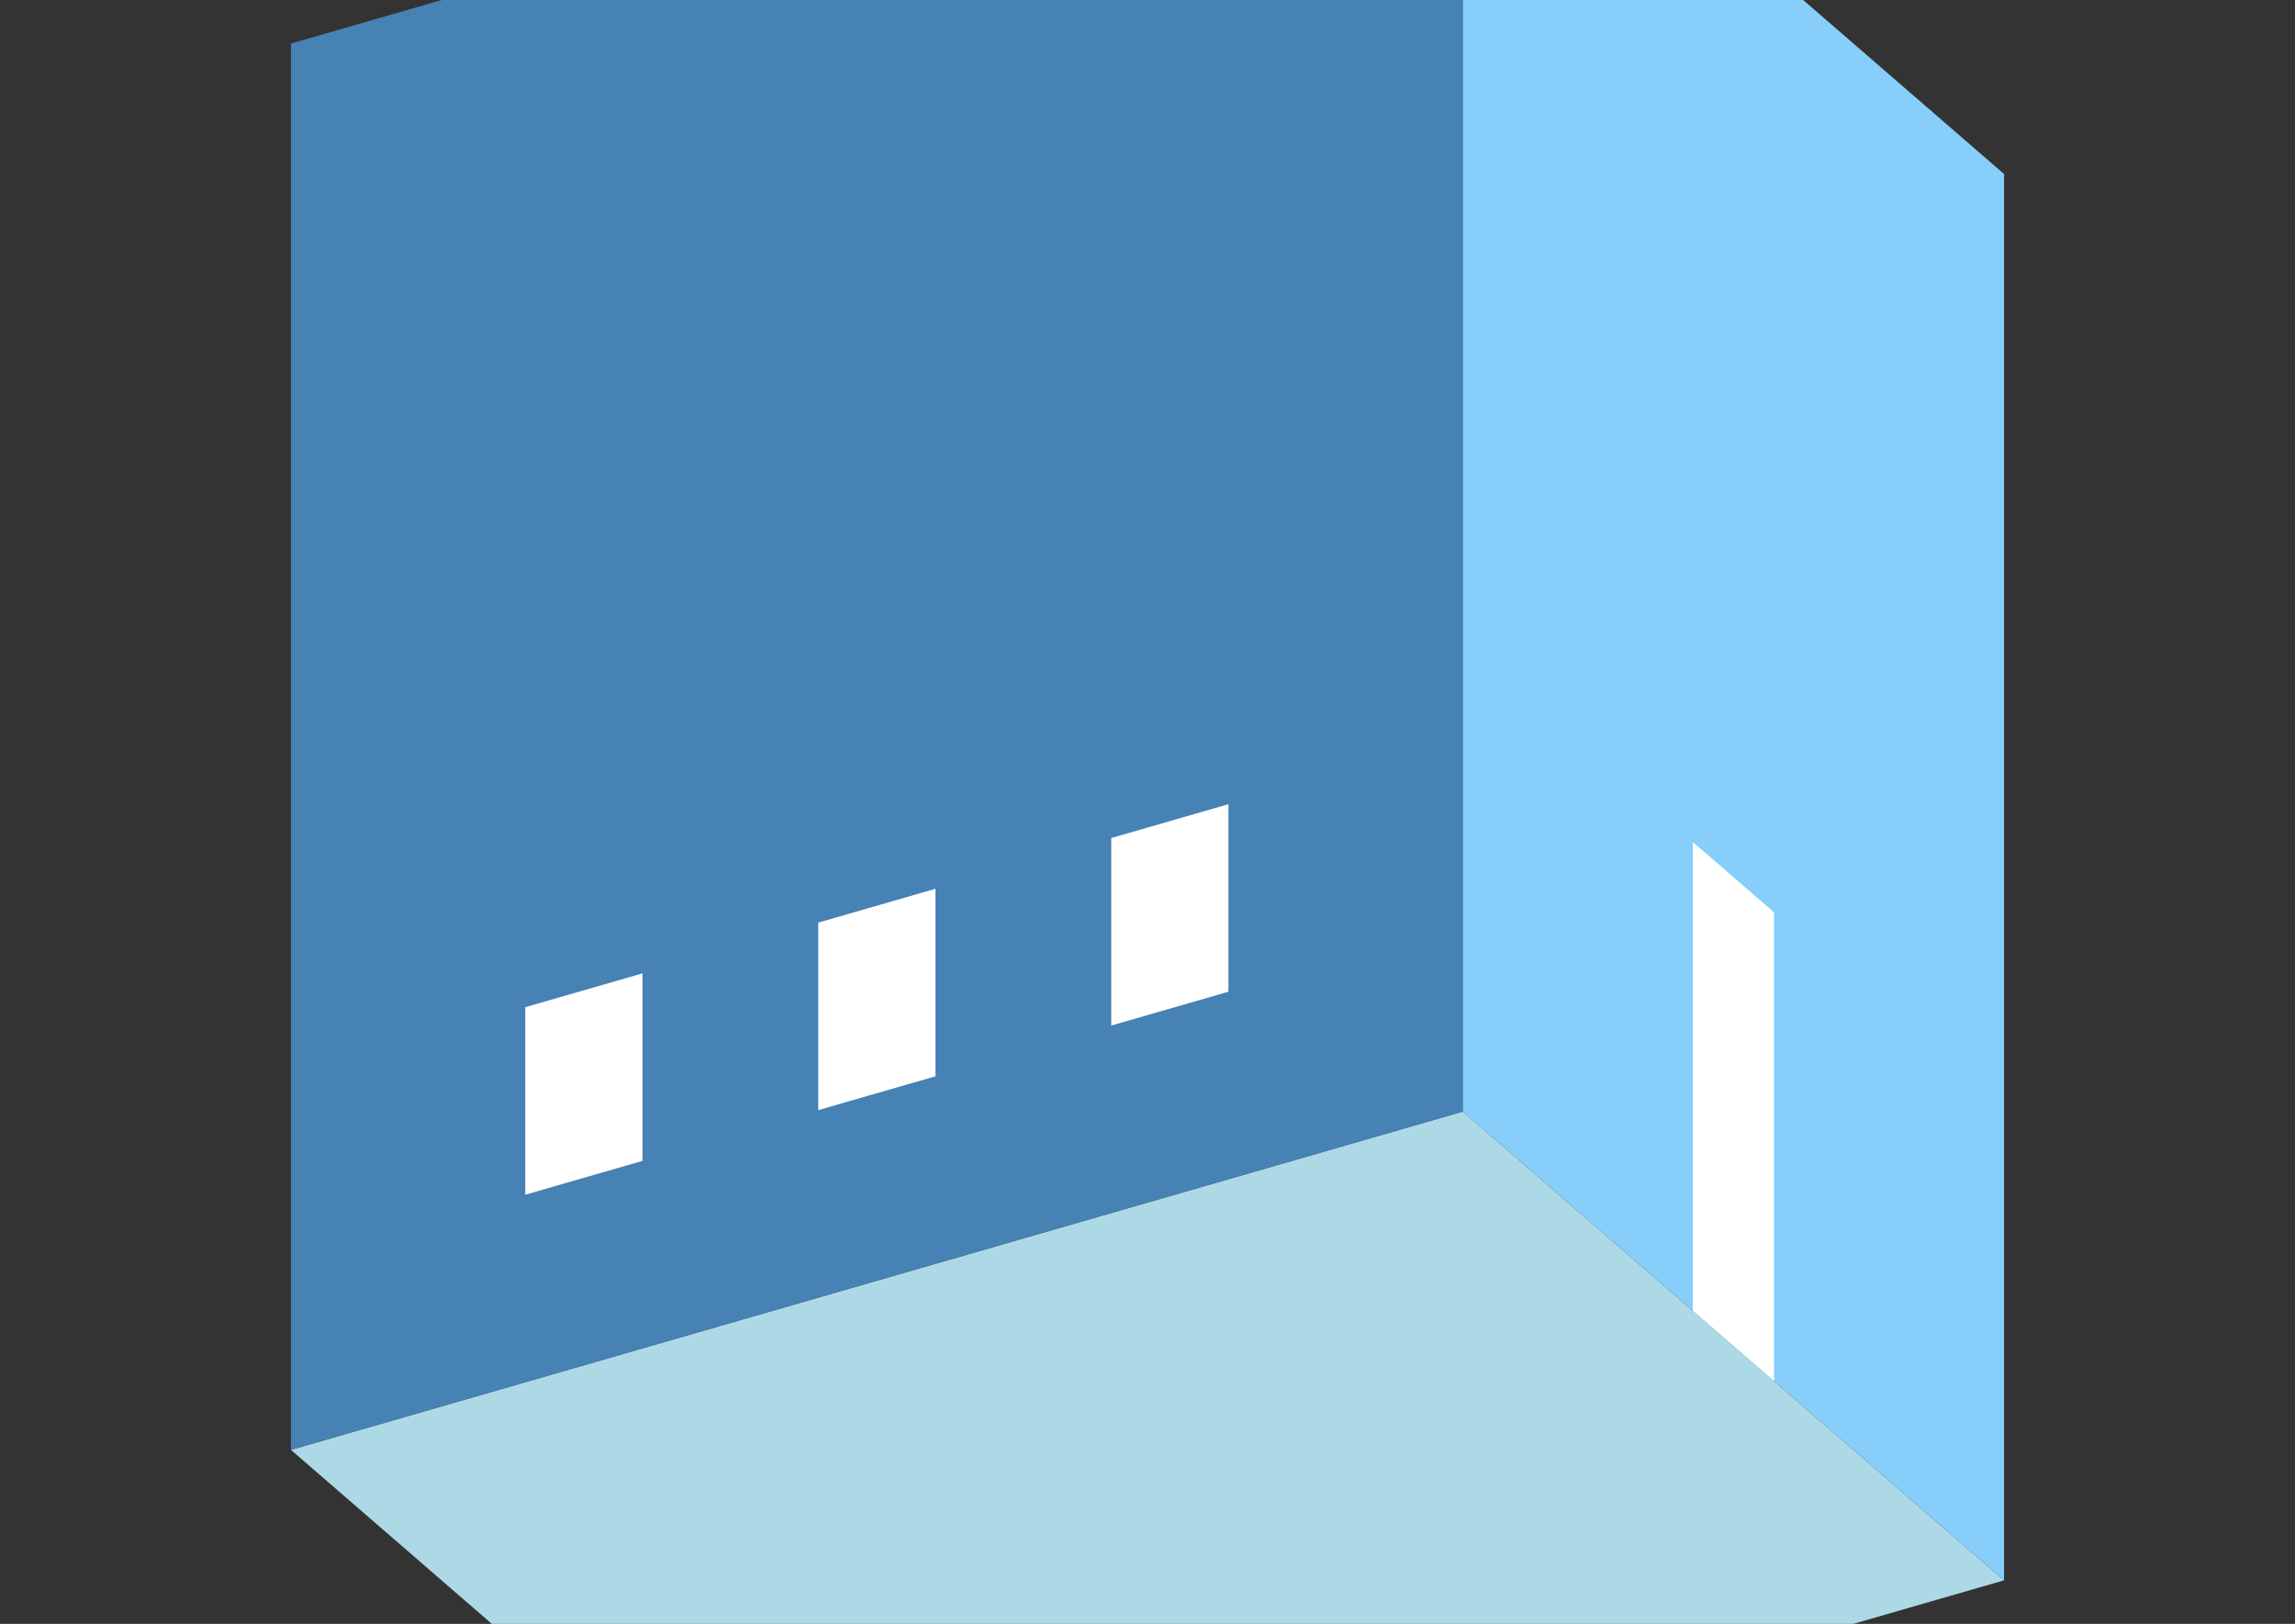 <?xml version="1.0" encoding="UTF-8"?>
<svg
  xmlns="http://www.w3.org/2000/svg"
  width="848"
  height="600"
  style="background-color:white"
>
  <rect width="100%" height="100%" fill="#333333" stroke="none"/>
  <polygon fill="lightblue" points="307.494,708.91 107.494,535.705 540.506,410.705 740.506,583.91" />
  <polygon fill="steelblue" points="107.494,535.705 107.494,16.09 540.506,-108.91 540.506,410.705" />
  <polygon fill="lightskyblue" points="740.506,583.91 740.506,64.295 540.506,-108.91 540.506,410.705" />
  <polygon fill="white" points="655.506,510.298 655.506,337.093 625.506,311.112 625.506,484.317" />
  <polygon fill="white" points="194.096,441.423 194.096,372.141 237.397,359.641 237.397,428.923" />
  <polygon fill="white" points="302.349,410.173 302.349,340.891 345.651,328.391 345.651,397.673" />
  <polygon fill="white" points="410.603,378.923 410.603,309.641 453.904,297.141 453.904,366.423" />
</svg>
